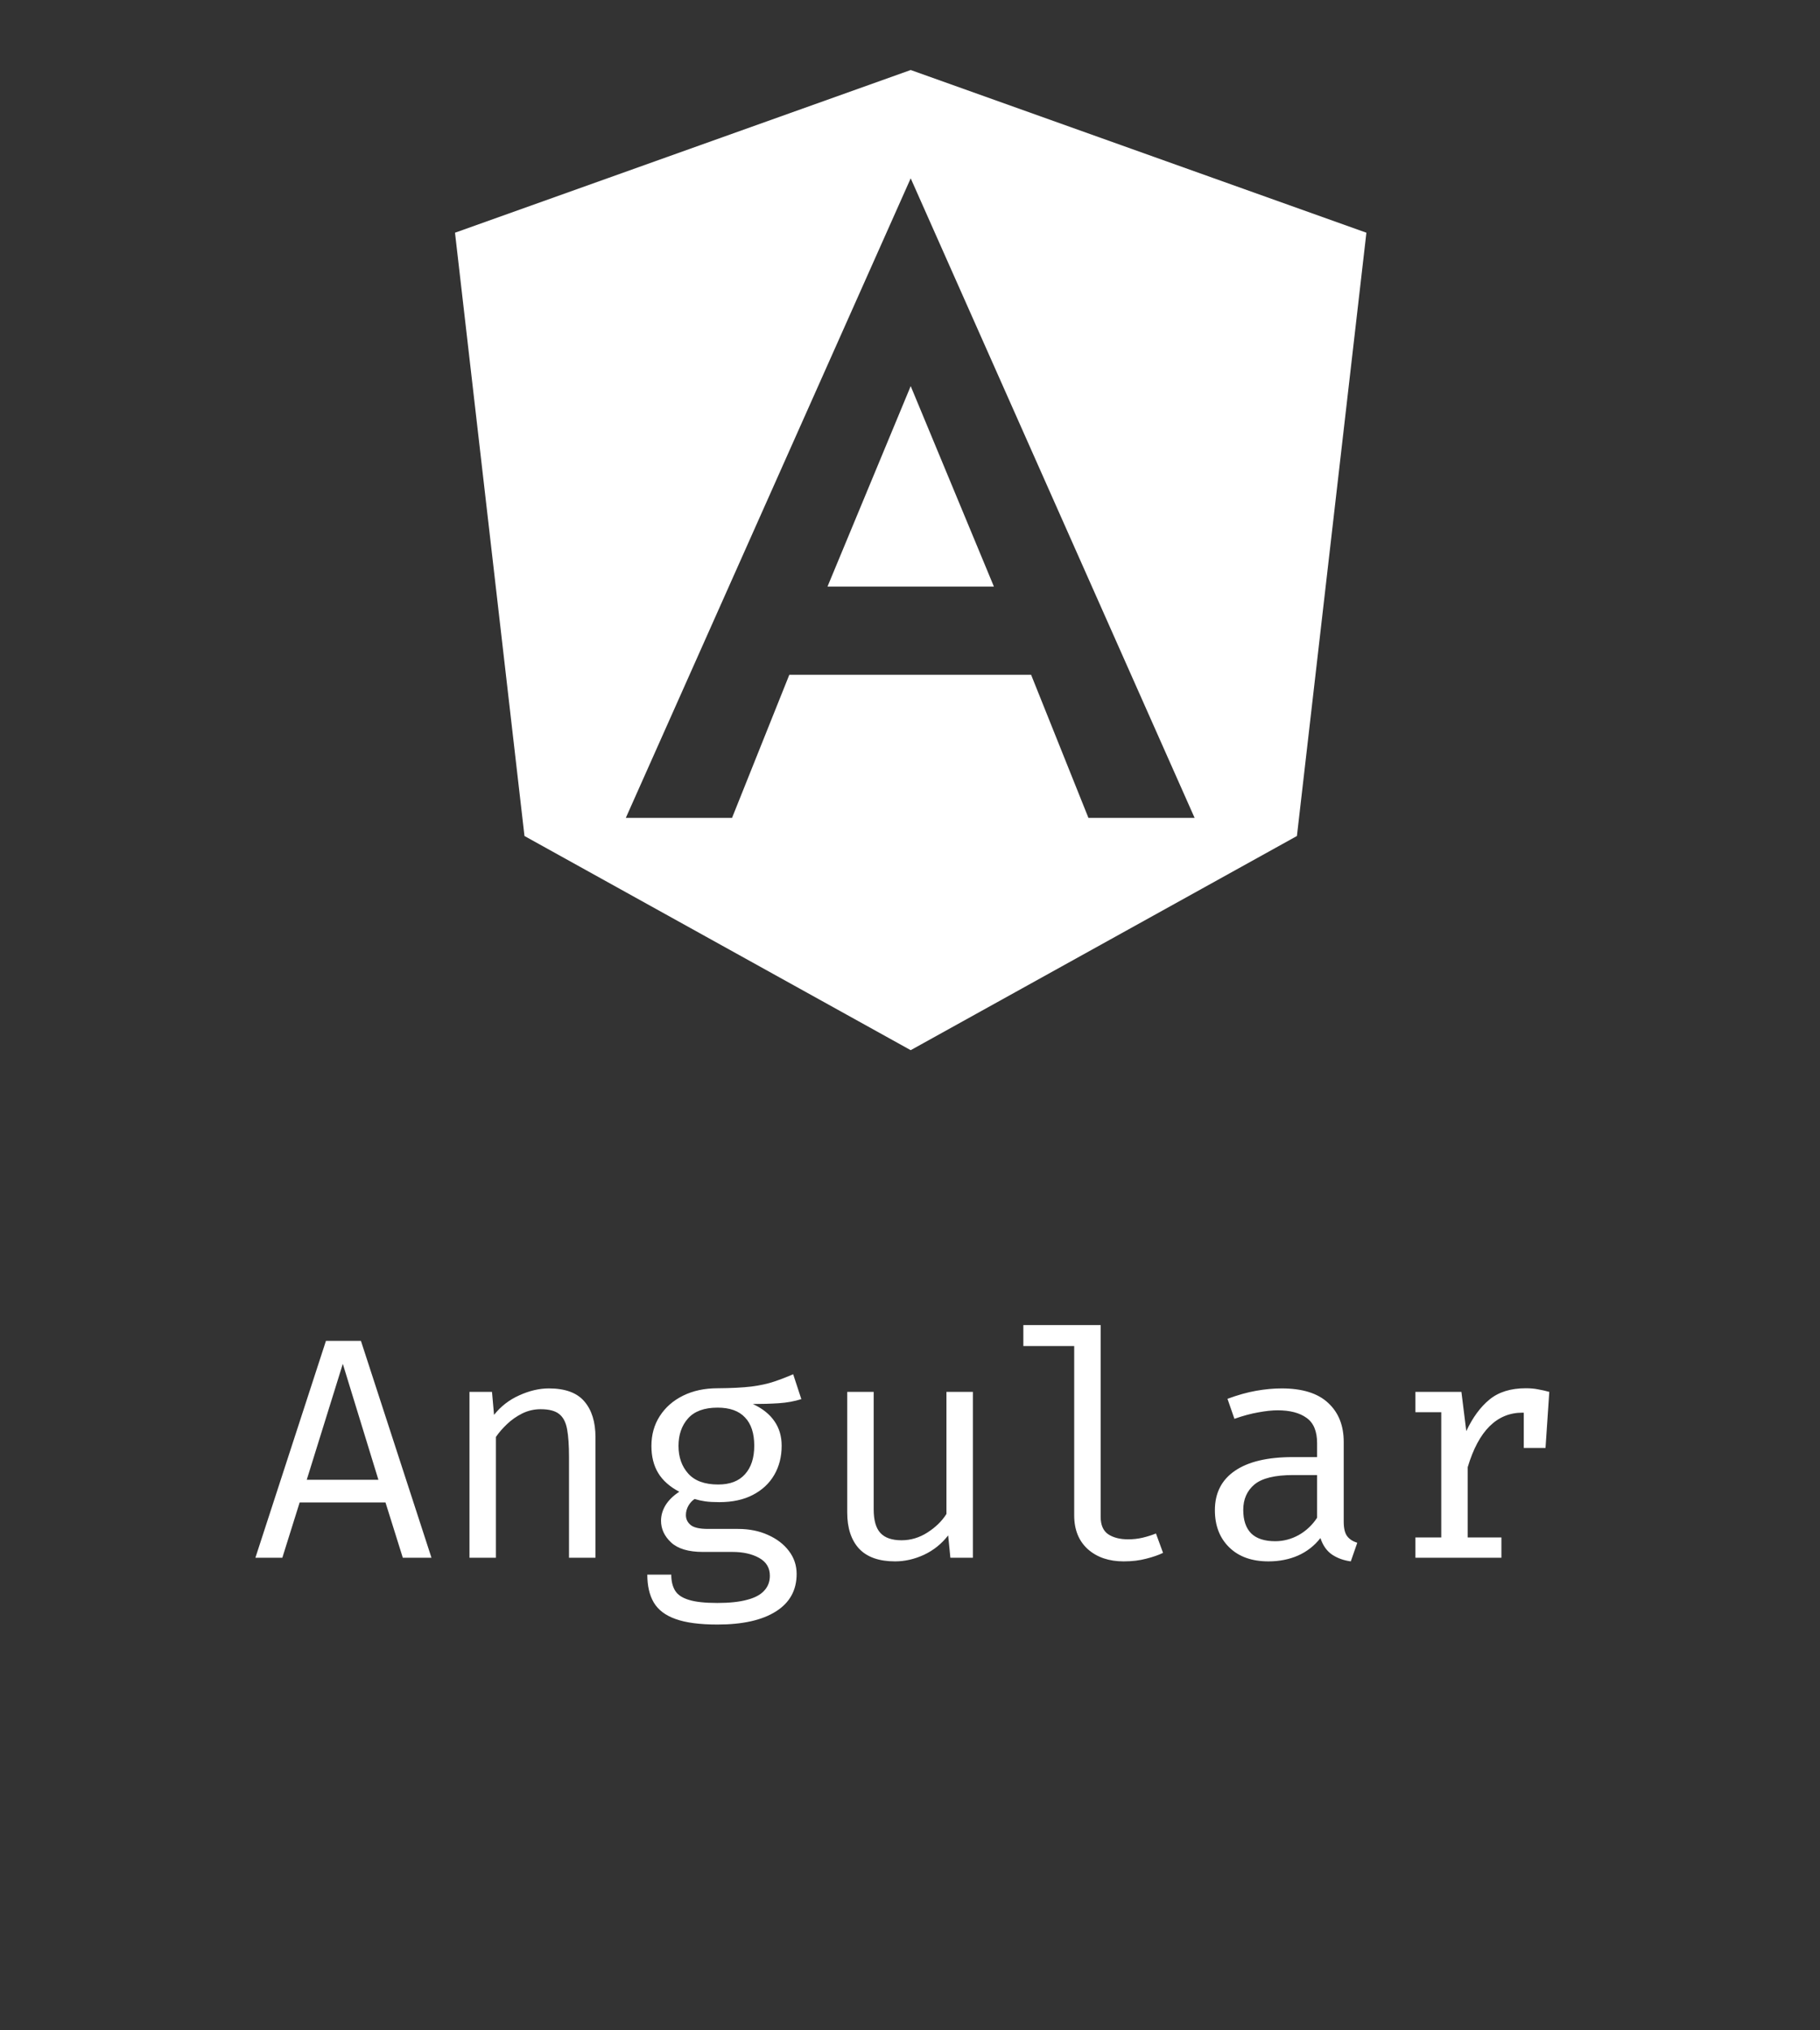 <svg width="104" height="116" viewBox="0 0 104 116" fill="none" xmlns="http://www.w3.org/2000/svg">
<rect x="0" y="0" width="104" height="116" fill="#333333" stroke="none"/>
<path d="M52.04 4L78.08 13.296L74.11 47.764L52.04 60L29.97 47.764L26 13.296L52.04 4ZM52.04 10.188L35.761 46.728H41.831L45.104 38.552H58.92L62.196 46.728H68.263L52.04 10.188ZM56.794 33.512H47.286L52.04 22.06L56.794 33.512Z" fill="white"/>
<path d="M22.028 85.841H17.123L16.133 89H14.594L18.626 76.607H20.624L24.656 89H23.018L22.028 85.841ZM17.528 84.545H21.623L19.589 77.921L17.528 84.545ZM26.827 89V79.523H28.114L28.231 80.837C28.615 80.351 29.095 79.979 29.671 79.721C30.253 79.457 30.817 79.325 31.363 79.325C32.293 79.325 32.968 79.571 33.388 80.063C33.814 80.555 34.027 81.239 34.027 82.115V89H32.515V83.231C32.515 82.583 32.479 82.061 32.407 81.665C32.335 81.263 32.185 80.972 31.957 80.792C31.729 80.606 31.375 80.513 30.895 80.513C30.523 80.513 30.172 80.594 29.842 80.756C29.518 80.918 29.227 81.122 28.969 81.368C28.717 81.608 28.507 81.851 28.339 82.097V89H26.827ZM45.324 78.515L45.791 79.937C45.389 80.063 44.961 80.141 44.505 80.171C44.048 80.201 43.553 80.216 43.02 80.216C43.566 80.468 43.977 80.795 44.252 81.197C44.529 81.593 44.666 82.061 44.666 82.601C44.666 83.225 44.526 83.78 44.243 84.266C43.962 84.752 43.553 85.133 43.02 85.409C42.492 85.685 41.852 85.823 41.102 85.823C40.785 85.823 40.517 85.808 40.301 85.778C40.092 85.748 39.888 85.703 39.69 85.643C39.545 85.739 39.425 85.871 39.33 86.039C39.239 86.207 39.194 86.381 39.194 86.561C39.194 86.789 39.285 86.978 39.465 87.128C39.645 87.278 39.977 87.353 40.464 87.353H42.173C42.809 87.353 43.38 87.467 43.883 87.695C44.394 87.923 44.792 88.229 45.081 88.613C45.374 88.997 45.522 89.435 45.522 89.927C45.522 90.857 45.126 91.571 44.334 92.069C43.547 92.567 42.434 92.816 40.995 92.816C39.986 92.816 39.191 92.711 38.609 92.501C38.028 92.297 37.611 91.982 37.358 91.556C37.112 91.136 36.989 90.605 36.989 89.963H38.358C38.358 90.329 38.429 90.632 38.574 90.872C38.718 91.112 38.978 91.289 39.356 91.403C39.734 91.523 40.278 91.583 40.986 91.583C41.681 91.583 42.248 91.523 42.687 91.403C43.13 91.289 43.458 91.115 43.667 90.881C43.883 90.653 43.992 90.368 43.992 90.026C43.992 89.576 43.788 89.237 43.38 89.009C42.971 88.781 42.462 88.667 41.849 88.667H40.157C39.342 88.667 38.739 88.487 38.349 88.127C37.965 87.767 37.773 87.353 37.773 86.885C37.773 86.579 37.859 86.282 38.033 85.994C38.214 85.706 38.474 85.451 38.816 85.229C38.27 84.941 37.868 84.584 37.611 84.158C37.352 83.732 37.224 83.216 37.224 82.61C37.224 81.968 37.383 81.401 37.7 80.909C38.019 80.411 38.462 80.021 39.032 79.739C39.602 79.457 40.26 79.316 41.004 79.316C41.801 79.31 42.45 79.277 42.947 79.217C43.446 79.151 43.871 79.058 44.225 78.938C44.586 78.818 44.952 78.677 45.324 78.515ZM41.004 80.423C40.242 80.423 39.678 80.63 39.312 81.044C38.952 81.452 38.772 81.974 38.772 82.61C38.772 83.252 38.958 83.78 39.33 84.194C39.702 84.608 40.272 84.815 41.039 84.815C41.712 84.815 42.221 84.62 42.569 84.23C42.923 83.84 43.1 83.297 43.1 82.601C43.1 81.887 42.923 81.347 42.569 80.981C42.221 80.609 41.7 80.423 41.004 80.423ZM49.925 79.523V86.237C49.925 86.861 50.053 87.311 50.312 87.587C50.569 87.863 50.971 88.001 51.517 88.001C52.039 88.001 52.532 87.854 52.993 87.56C53.462 87.26 53.825 86.906 54.083 86.498V79.523H55.594V89H54.307L54.181 87.722C53.809 88.202 53.35 88.571 52.804 88.829C52.258 89.081 51.706 89.207 51.148 89.207C50.23 89.207 49.544 88.964 49.087 88.478C48.638 87.986 48.413 87.299 48.413 86.417V79.523H49.925ZM62.895 75.707V86.66C62.895 87.128 63.039 87.461 63.328 87.659C63.621 87.851 63.999 87.947 64.462 87.947C64.749 87.947 65.022 87.917 65.281 87.857C65.538 87.797 65.796 87.716 66.055 87.614L66.46 88.721C66.201 88.847 65.88 88.958 65.496 89.054C65.118 89.156 64.689 89.207 64.21 89.207C63.37 89.207 62.688 88.976 62.166 88.514C61.645 88.046 61.383 87.401 61.383 86.579V76.904H58.477V75.707H62.895ZM76.784 86.93C76.784 87.308 76.847 87.584 76.974 87.758C77.1 87.932 77.294 88.061 77.558 88.145L77.189 89.207C76.781 89.153 76.424 89.024 76.118 88.82C75.812 88.61 75.591 88.295 75.453 87.875C75.111 88.313 74.684 88.646 74.174 88.874C73.665 89.096 73.1 89.207 72.483 89.207C71.534 89.207 70.787 88.94 70.242 88.406C69.695 87.872 69.422 87.164 69.422 86.282C69.422 85.304 69.803 84.554 70.566 84.032C71.328 83.51 72.428 83.249 73.868 83.249H75.263V82.457C75.263 81.773 75.062 81.29 74.66 81.008C74.264 80.72 73.713 80.576 73.004 80.576C72.692 80.576 72.326 80.615 71.906 80.693C71.487 80.765 71.031 80.888 70.538 81.062L70.142 79.919C70.725 79.703 71.27 79.55 71.781 79.46C72.29 79.37 72.776 79.325 73.239 79.325C74.421 79.325 75.305 79.601 75.894 80.153C76.487 80.699 76.784 81.443 76.784 82.385V86.93ZM72.87 88.055C73.338 88.055 73.784 87.938 74.21 87.704C74.636 87.464 74.987 87.134 75.263 86.714V84.275H73.895C72.852 84.275 72.114 84.455 71.681 84.815C71.255 85.175 71.043 85.658 71.043 86.264C71.043 86.852 71.192 87.299 71.493 87.605C71.799 87.905 72.257 88.055 72.87 88.055ZM80.881 89V87.839H82.357V80.684H80.881V79.523H83.509L83.788 81.764C84.154 80.984 84.598 80.381 85.12 79.955C85.642 79.529 86.332 79.316 87.19 79.316C87.454 79.316 87.688 79.337 87.892 79.379C88.102 79.415 88.315 79.463 88.531 79.523L88.09 80.873C87.892 80.819 87.712 80.78 87.55 80.756C87.388 80.726 87.202 80.711 86.992 80.711C86.266 80.711 85.642 80.969 85.12 81.485C84.598 82.001 84.181 82.781 83.869 83.825V87.839H85.795V89H80.881ZM87.073 82.727V80.666L87.226 79.523H88.531L88.315 82.727H87.073Z" fill="white"/>
</svg>
